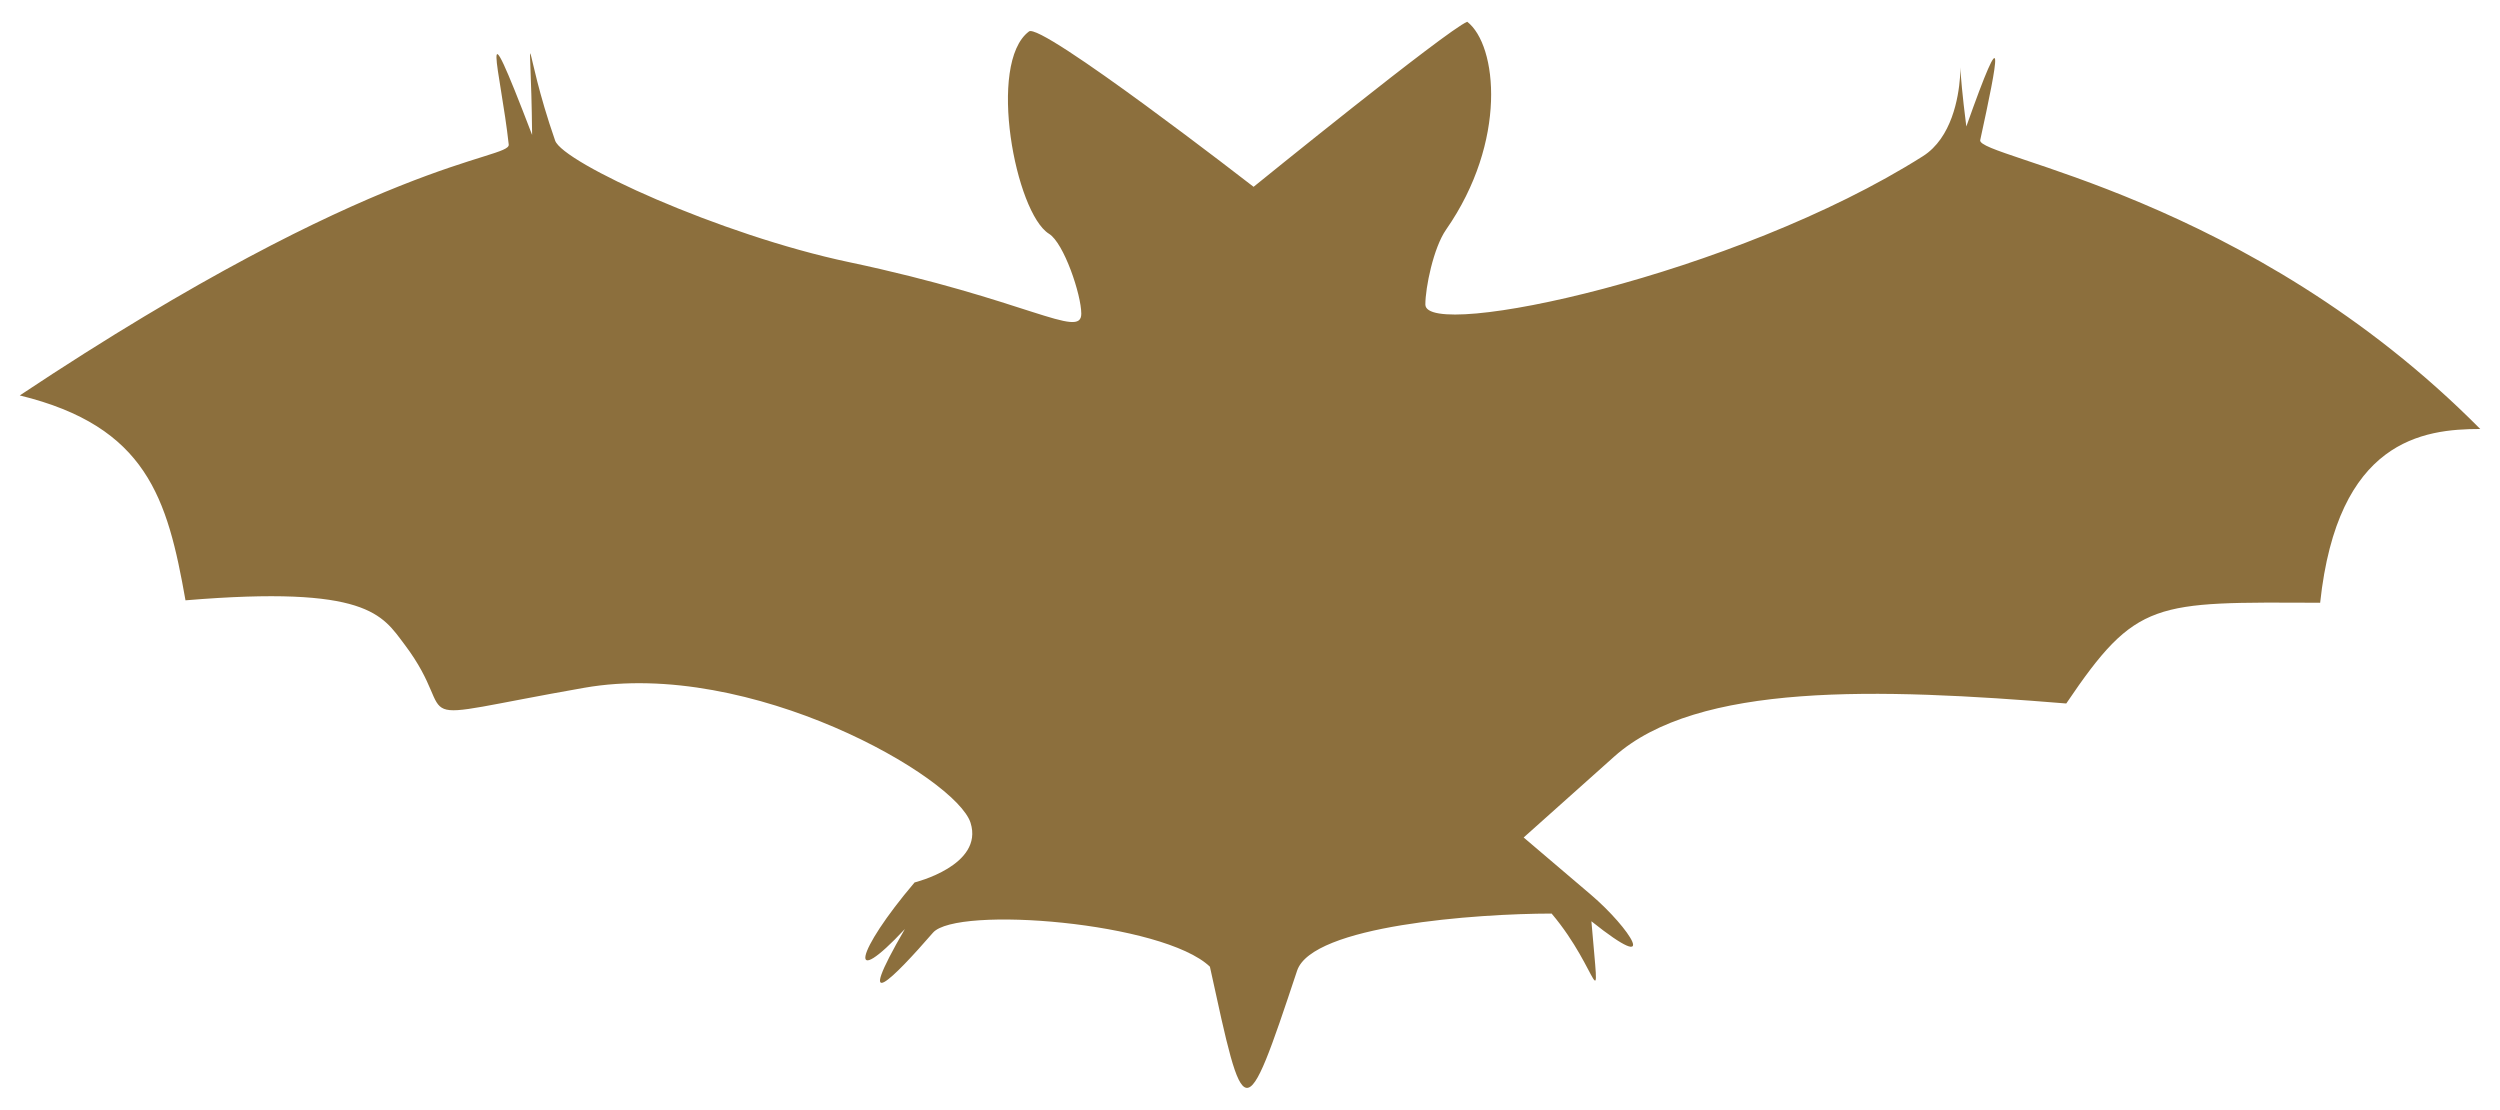 <?xml version="1.0" encoding="UTF-8" standalone="no"?>
<!-- Created with Inkscape (http://www.inkscape.org/) -->
<svg
   xmlns:dc="http://purl.org/dc/elements/1.1/"
   xmlns:cc="http://web.resource.org/cc/"
   xmlns:rdf="http://www.w3.org/1999/02/22-rdf-syntax-ns#"
   xmlns:svg="http://www.w3.org/2000/svg"
   xmlns="http://www.w3.org/2000/svg"
   xmlns:sodipodi="http://sodipodi.sourceforge.net/DTD/sodipodi-0.dtd"
   xmlns:inkscape="http://www.inkscape.org/namespaces/inkscape"
   id="svg2"
   sodipodi:version="0.32"
   inkscape:version="0.45"
   width="1052.362"
   height="467.09"
   sodipodi:docbase="/home/rugby471/Desktop"
   sodipodi:docname="Bat_shadow.svg"
   version="1.0"
   inkscape:r_cx="true"
   inkscape:r_cy="true"
   inkscape:output_extension="org.inkscape.output.svg.inkscape"
   sodipodi:modified="true">
  <defs
     id="defs5" />
  <sodipodi:namedview
     inkscape:window-height="713"
     inkscape:window-width="1024"
     inkscape:pageshadow="2"
     inkscape:pageopacity="0.0"
     borderopacity="1.0"
     bordercolor="#666666"
     pagecolor="#8c6f3d"
     id="base"
     inkscape:zoom="0.75528043"
     inkscape:cx="526.18109"
     inkscape:cy="160.20539"
     inkscape:window-x="0"
     inkscape:window-y="0"
     inkscape:current-layer="svg2"
     width="1052.362px"
     height="467.09px" />
  <path
     style="fill:#8c6f3d"
     d="M 509.303,406.925 C 489.666,388.136 402.669,381.167 392.721,392.621 C 376.293,411.537 358.654,429.403 380.905,391.069 C 356.392,417.355 359.936,400.99 384.989,371.46 C 384.989,371.46 414.194,364.308 408.556,346.374 C 402.543,327.246 316.051,277.185 245.942,289.519 C 163.993,303.936 195.649,304.831 170.23,271.212 C 160.845,258.8 154.75,246.31 78.083,252.703 C 70.49,209.69 61.785,179.515 8.32,166.454 C 159.665,65.774 214.844,67.25 214.147,60.841 C 210.802,30.109 200.433,-4.724 223.991,56.799 C 223.453,3.321 219.603,18.819 233.678,59.18 C 236.928,68.5 302.959,98.853 357.338,110.337 C 432.198,126.147 455.165,143.035 455.165,132.059 C 455.165,124.054 447.848,102.288 441.581,98.415 C 427.473,89.695 415.453,26.619 433.09,13.286 C 437.584,8.715 527.69,78.64 527.69,78.64 C 527.69,78.64 608.848,12.787 617.622,9.155 C 630.299,18.975 634.607,59.479 608.734,96.645 C 603.391,104.32 599.996,121.067 599.996,128.189 C 599.996,143.459 730.054,116.022 809.436,65.751 C 833.851,50.289 820.544,-2.733 827.714,53.251 C 844.742,5.187 841.079,24.415 833.563,58.978 C 831.967,66.321 946.396,82.009 1044.042,180.58 C 1019.881,180.58 983.955,185.272 976.654,253.732 C 906.689,253.44 899.346,252.379 869.784,296.13 C 790.322,289.64 714.552,287.153 679.471,318.498 L 641.379,352.533 L 669.658,376.602 C 686.127,390.62 699.561,411.461 669.893,387.802 C 673.636,432.145 673.603,408.727 653.147,384.559 C 621.521,384.591 552.341,389.554 546.001,408.618 C 523.643,475.849 523.817,473.433 509.303,406.925 z "
     id="path1319"
     inkscape:r_cx="true"
     inkscape:r_cy="true"
     sodipodi:nodetypes="csccsssccscsssscccssscsccccccccsc" />
</svg>
